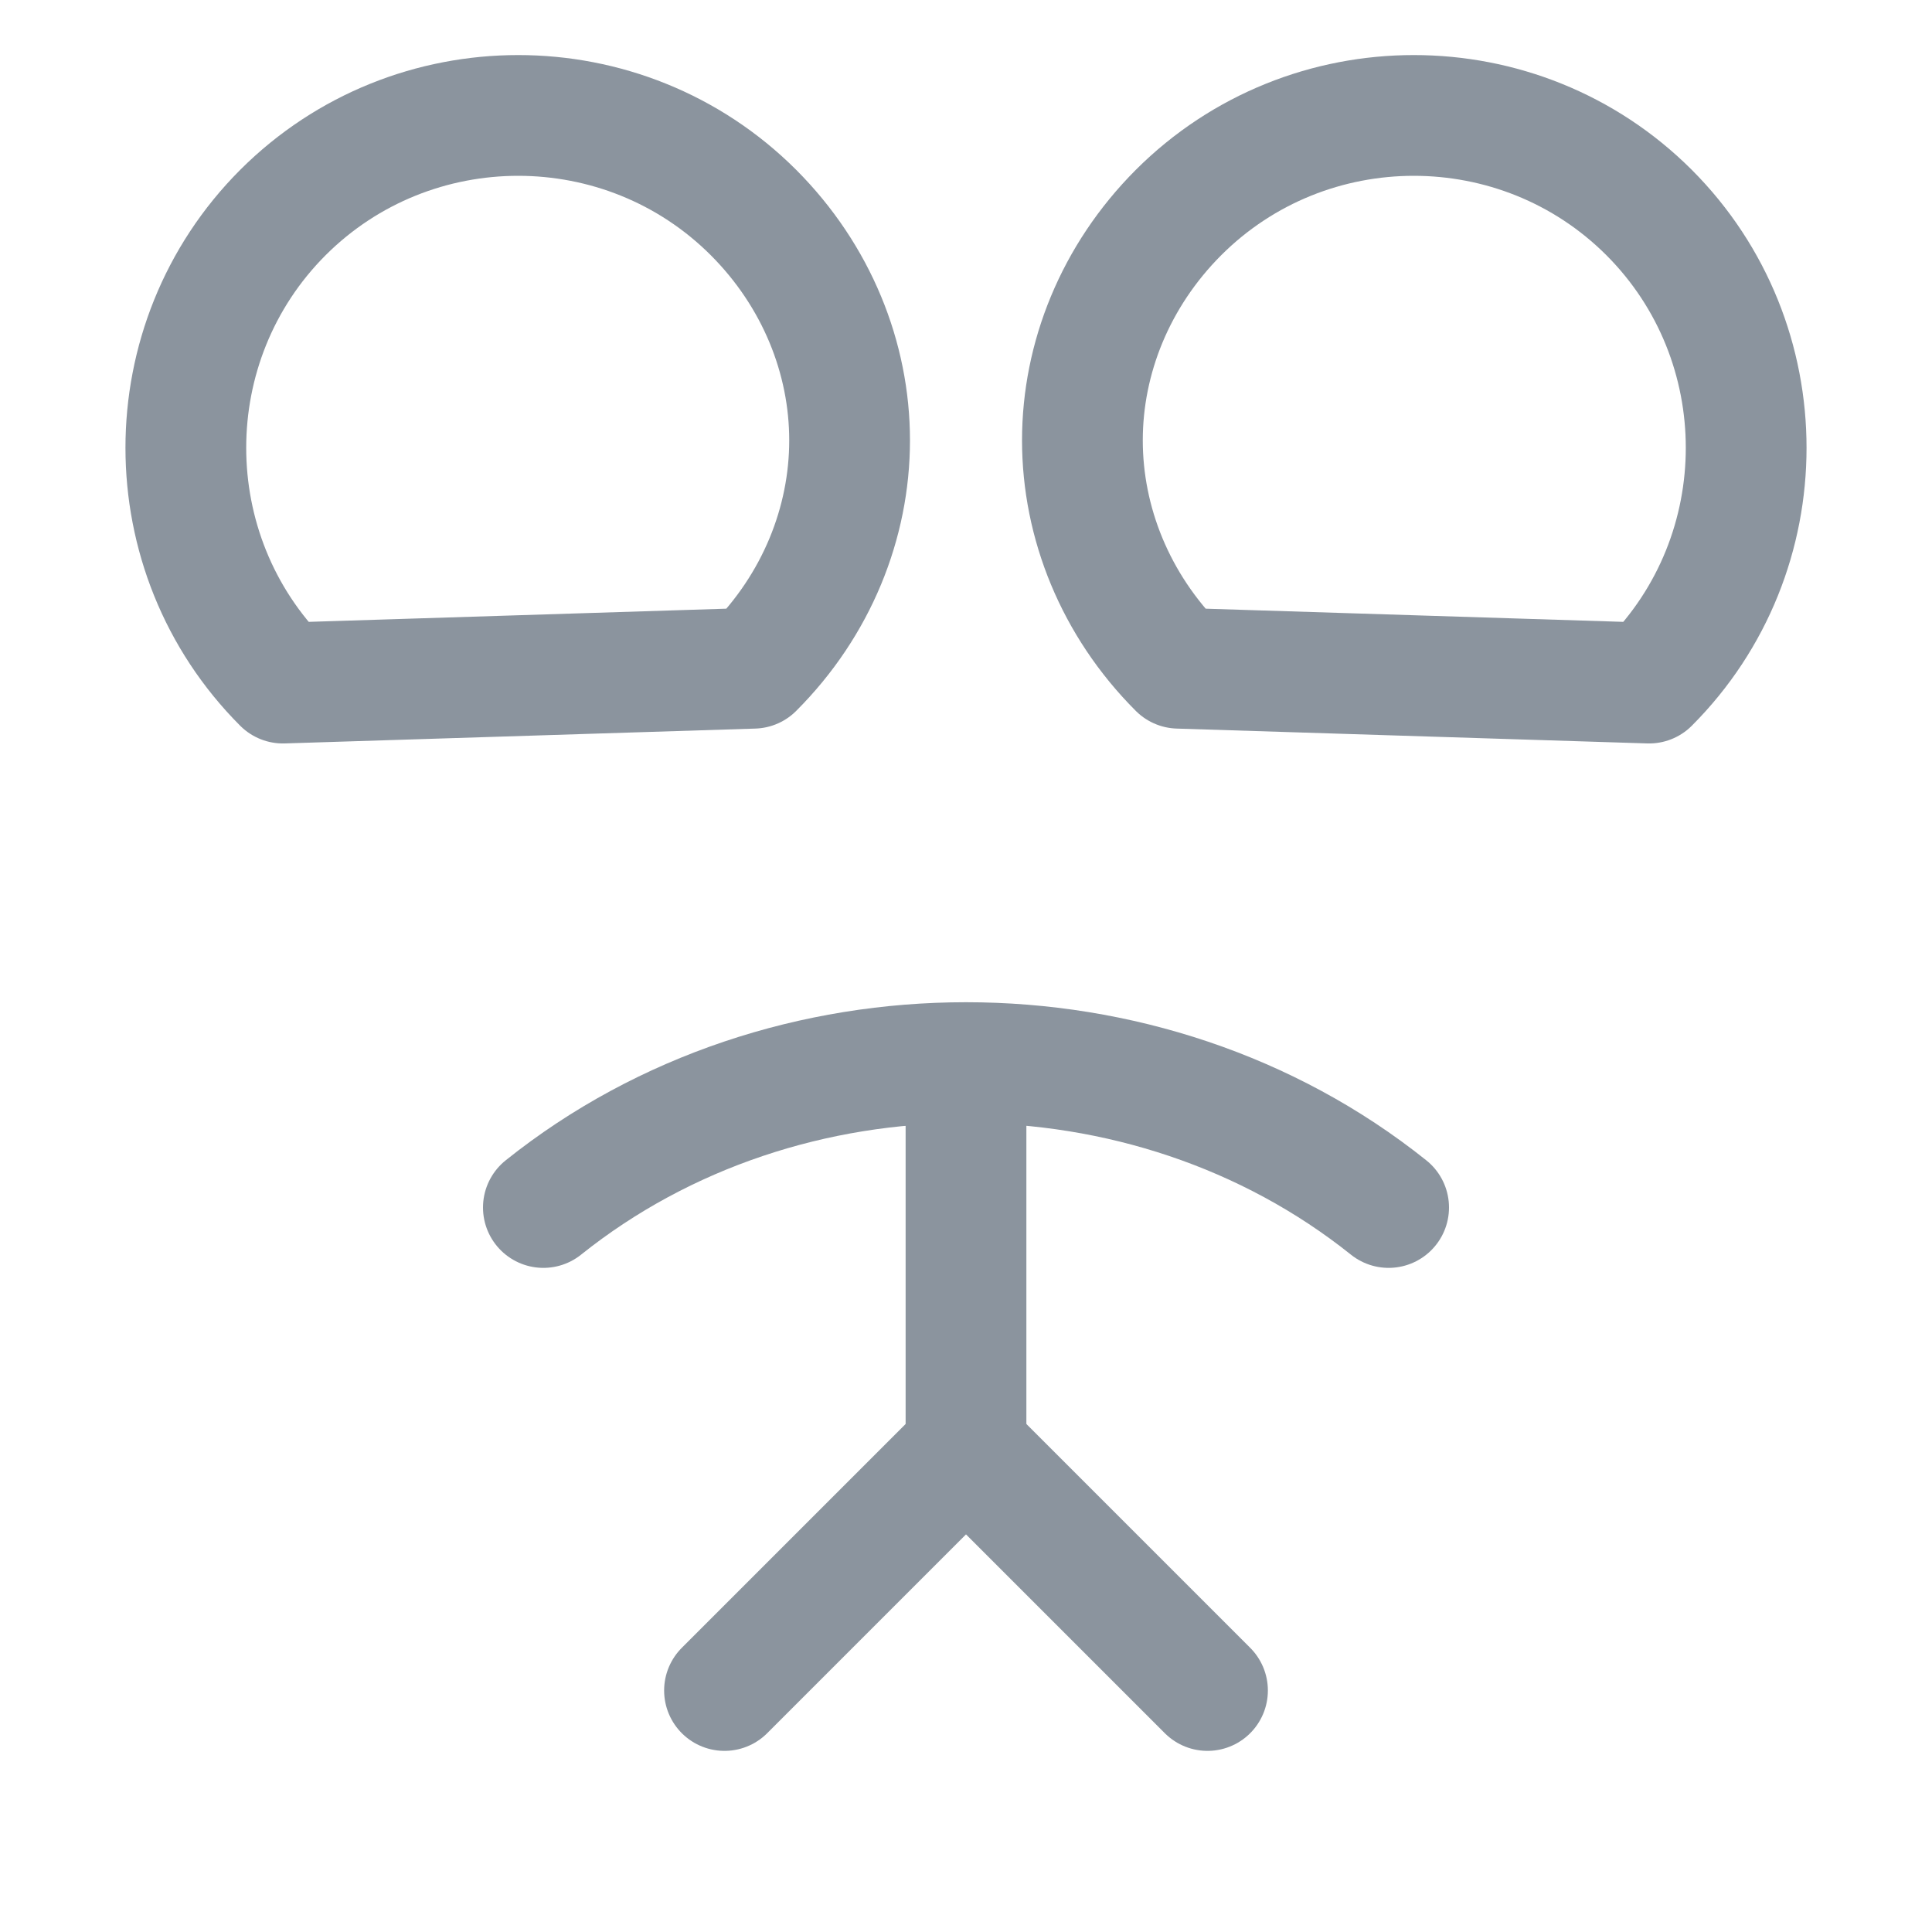 <svg xmlns="http://www.w3.org/2000/svg" width="16" height="16" viewBox="0 0 16 16" fill="none">
  <path d="M10 14L8 12L6 14" stroke="#8b949e" stroke-width="1" stroke-linecap="round" stroke-linejoin="round"/>
  <path d="M8 12V9" stroke="#8b949e" stroke-width="1" stroke-linecap="round" stroke-linejoin="round"/>
  <path d="M13.657 5.657C14.729 4.584 14.729 2.833 13.657 1.76C12.584 0.688 10.833 0.688 9.76 1.76C9.236 2.285 8.964 2.966 8.964 3.647C8.964 4.328 9.236 5.01 9.76 5.534L13.657 5.657Z" stroke="#8b949e" stroke-width="1" stroke-linecap="round" stroke-linejoin="round"/>
  <path d="M6.24 5.534C6.764 5.01 7.036 4.328 7.036 3.647C7.036 2.966 6.764 2.285 6.24 1.76C5.167 0.688 3.416 0.688 2.343 1.76C1.271 2.833 1.271 4.584 2.343 5.657L6.24 5.534Z" stroke="#8b949e" stroke-width="1" stroke-linecap="round" stroke-linejoin="round"/>
  <path d="M4.5 10C6.5 8.4 9.5 8.4 11.5 10" stroke="#8b949e" stroke-width="1" stroke-linecap="round" stroke-linejoin="round"/>
</svg> 